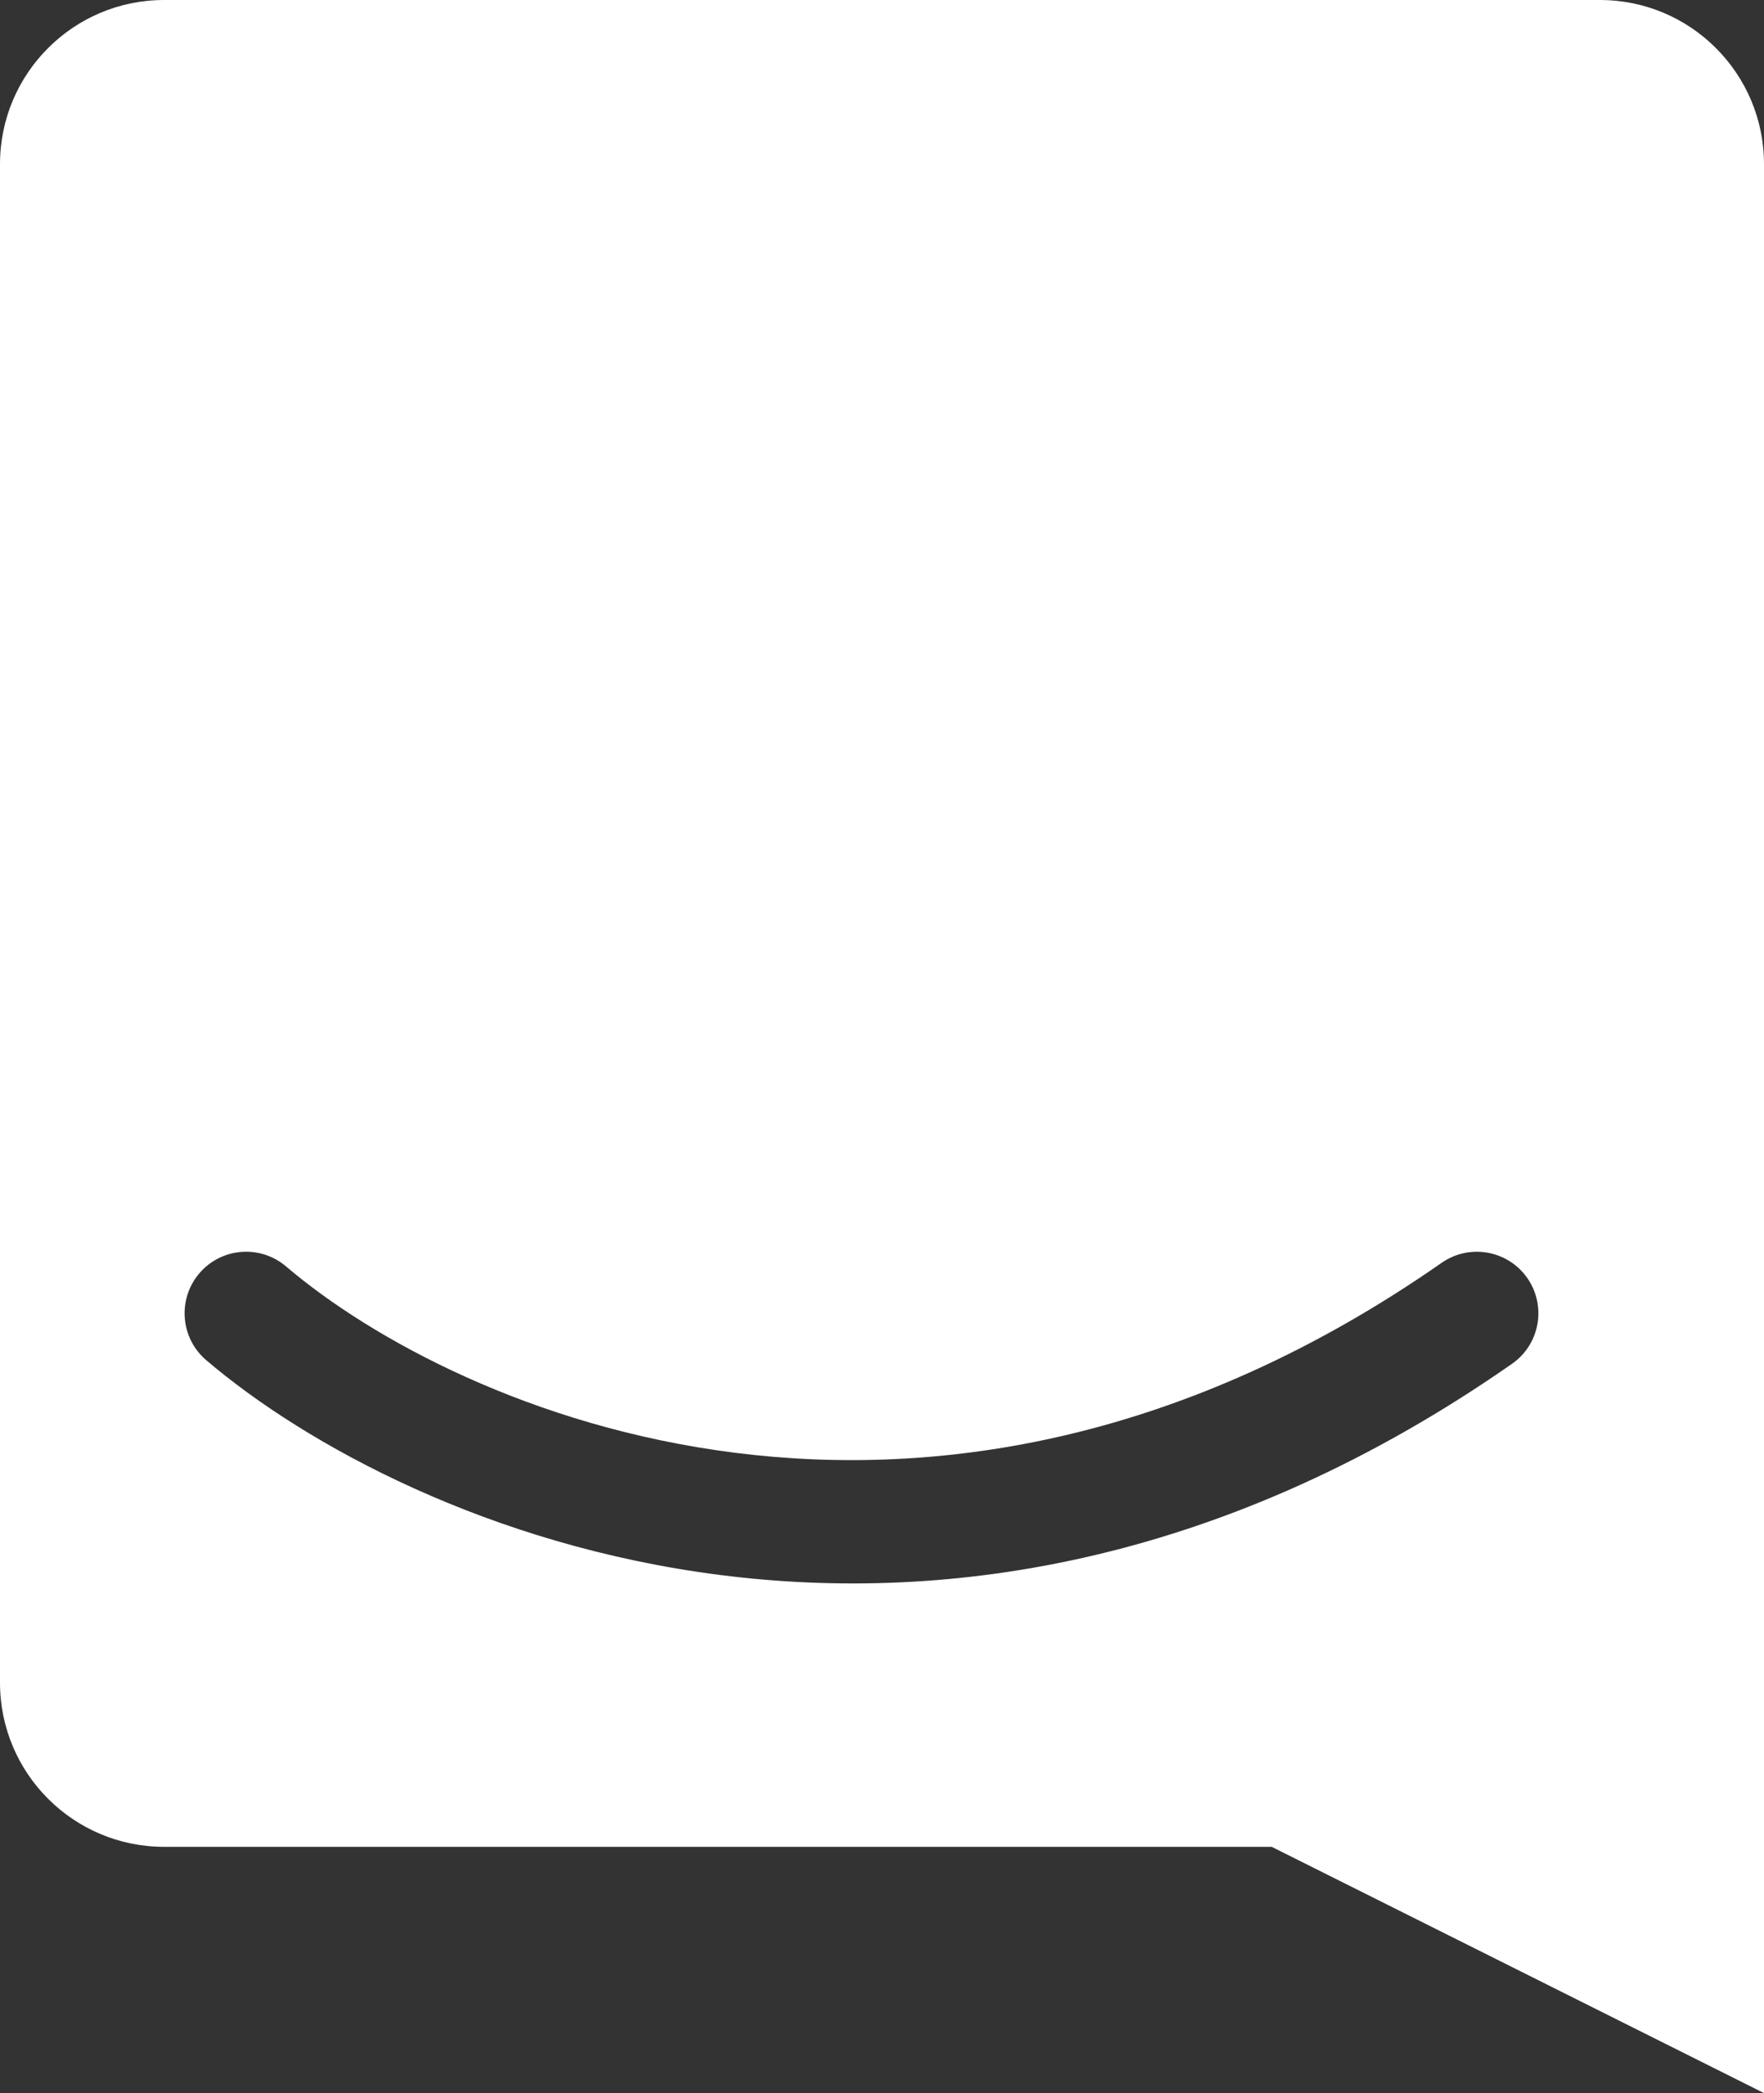 <svg width="43" height="51" viewBox="0 0 43 51" fill="none" xmlns="http://www.w3.org/2000/svg">
<rect x="0" y="0" width="43" height="51" fill="#333333" stroke="none"/>
<path fill-rule="evenodd" clip-rule="evenodd" d="M0 4C0 1.791 1.791 0 4 0H39C41.209 0 43 1.791 43 4V33V41V51L31 45H4C1.791 45 0 43.209 0 41V4ZM37.231 31.142C37.704 31.822 37.537 32.757 36.858 33.23C22.945 42.927 9.889 37.284 5.027 33.142C4.397 32.605 4.321 31.658 4.858 31.027C5.395 30.396 6.342 30.321 6.973 30.858C11.111 34.383 22.654 39.473 35.142 30.77C35.822 30.296 36.757 30.463 37.231 31.142Z" fill="white"/>
</svg>
